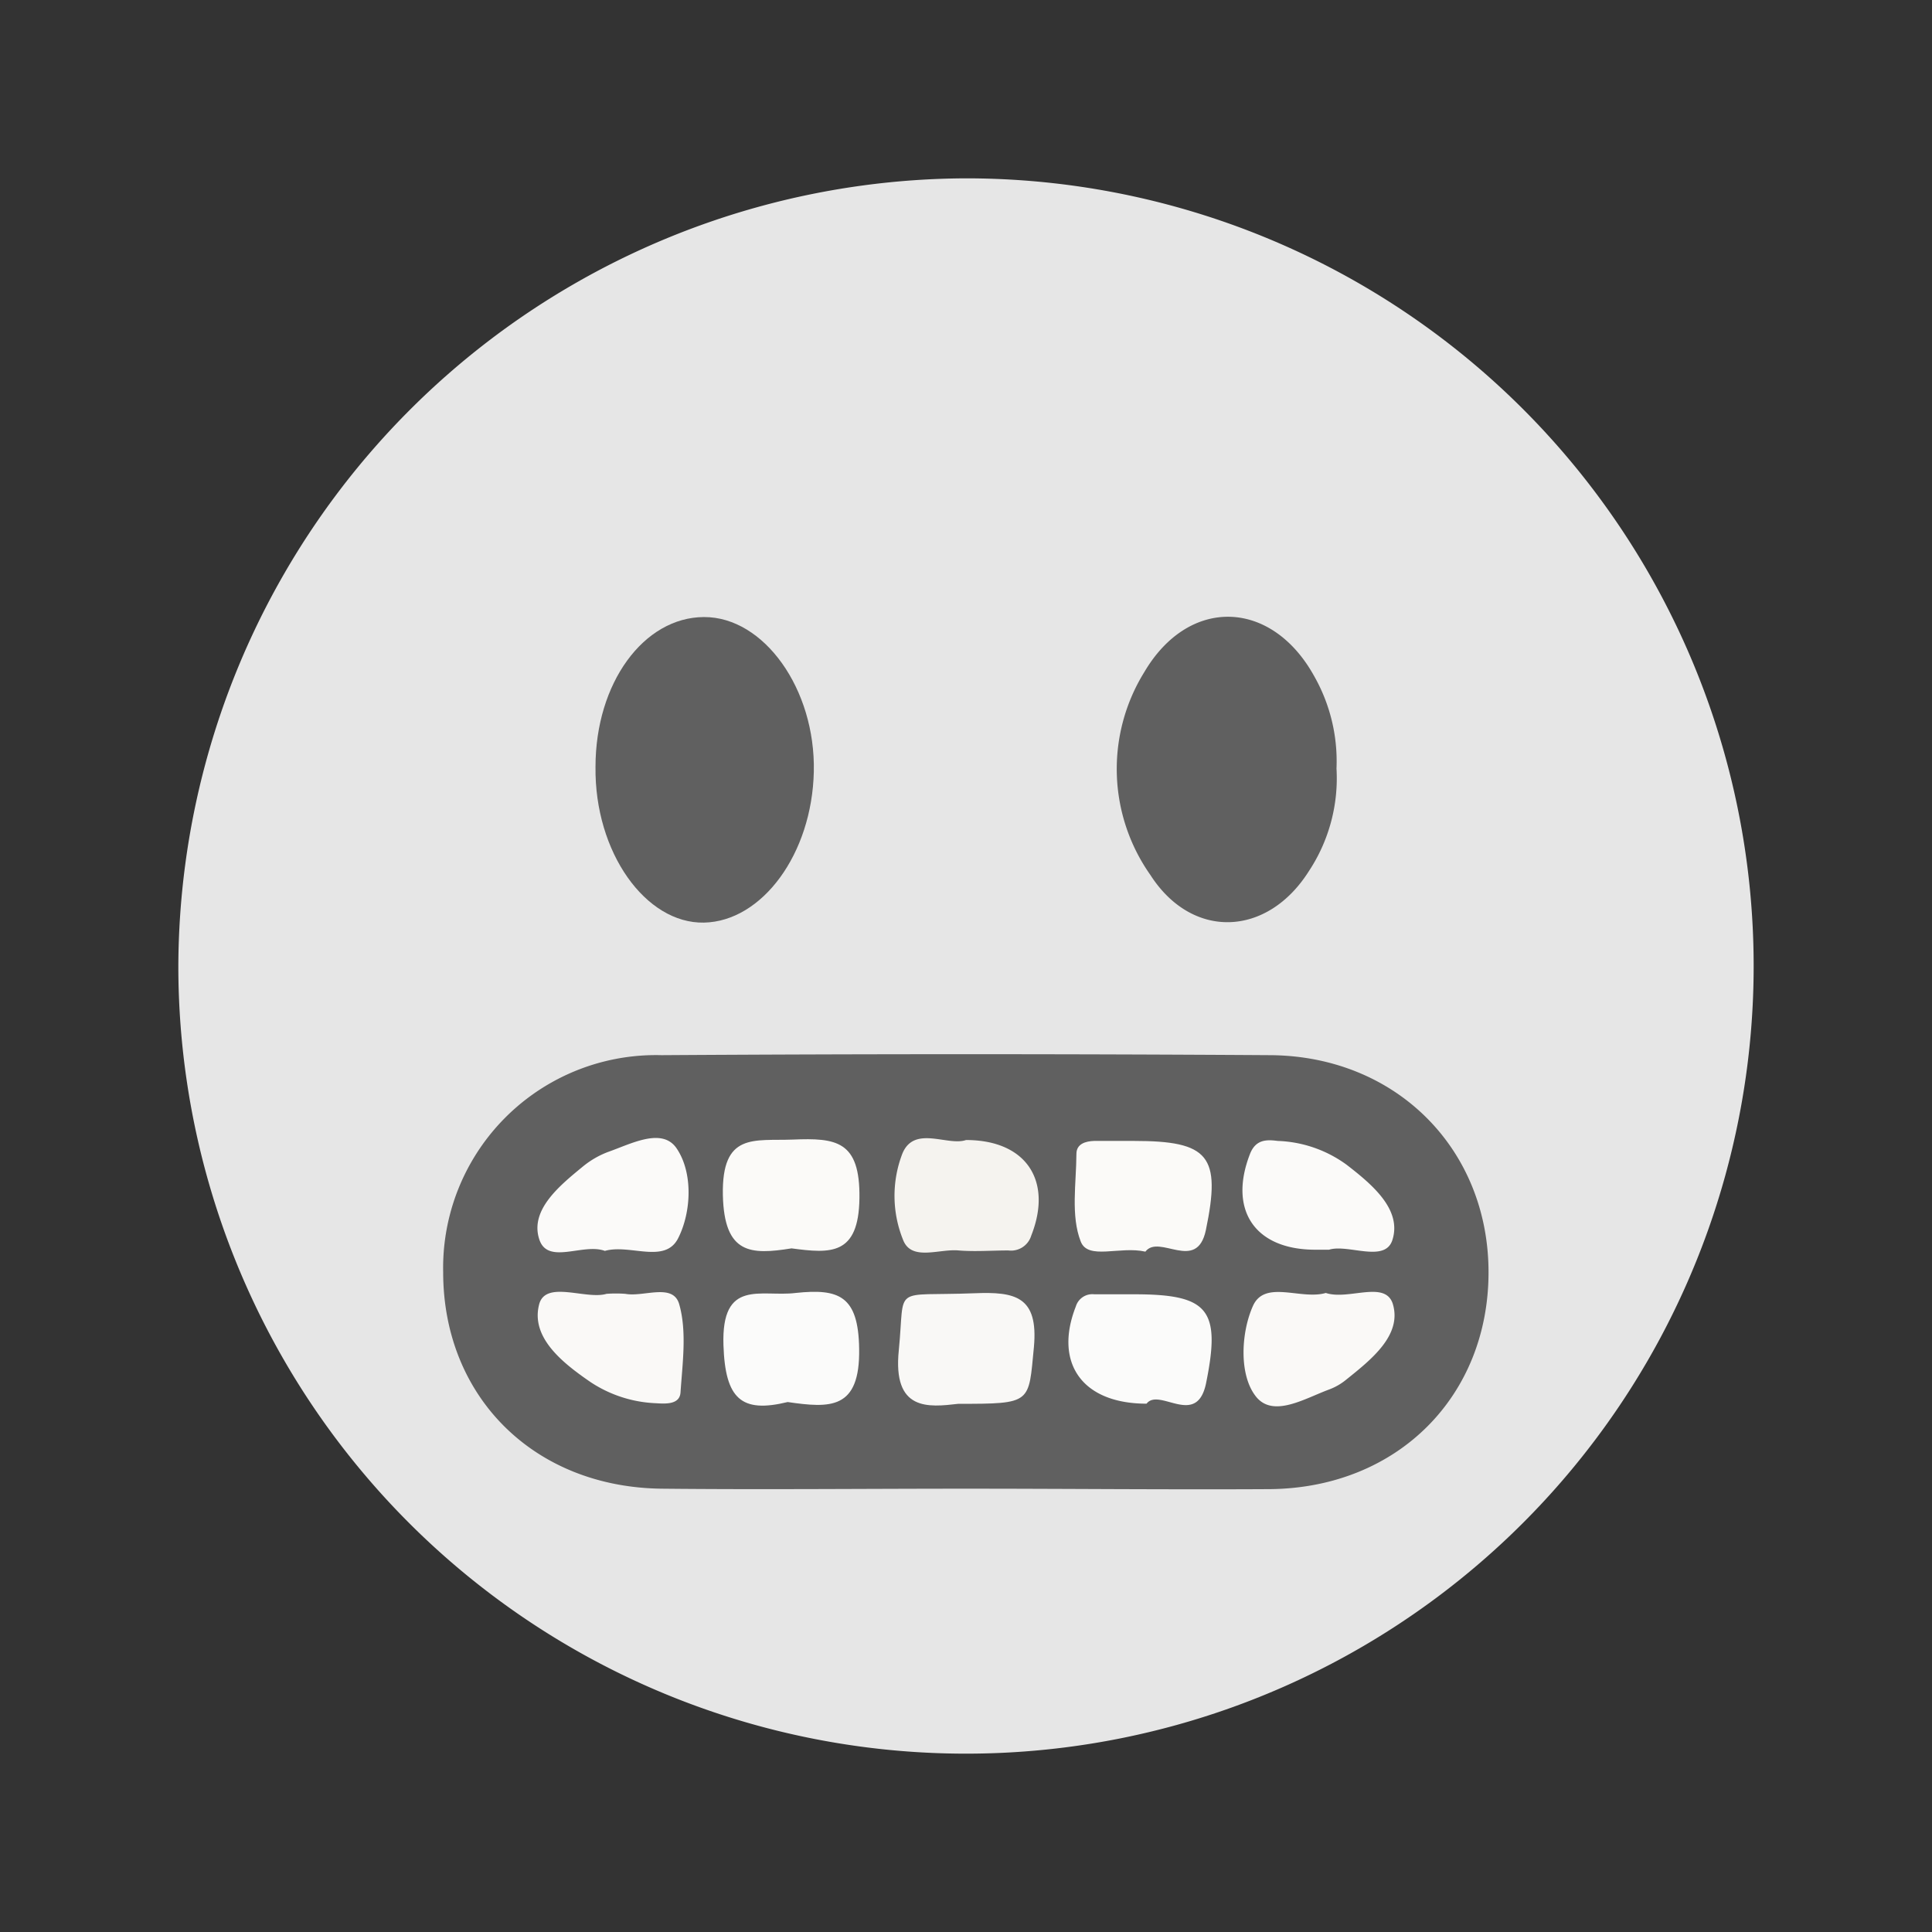 <svg xmlns="http://www.w3.org/2000/svg" viewBox="0 0 130 130"><rect x="0" y="0" width="130" height="130" fill="#333333" stroke="none"/><defs><style>.cls-1{fill:#e6e6e6;}.cls-2{fill:#606060;}.cls-3{fill:#f5f3ef;}.cls-4{fill:#f9f8f6;}.cls-5{fill:#fbfbfa;}.cls-6{fill:#fbfaf8;}.cls-7{fill:#faf9f7;}.cls-8{fill:#fbfaf9;}.cls-9{fill:none;}</style></defs><g id="Layer_2" data-name="Layer 2"><g id="Layer_13" data-name="Layer 13"><path class="cls-1" d="M65,12A53,53,0,1,1,12,65.07,53.19,53.19,0,0,1,65,12Z"/><path class="cls-2" d="M65,100.17c-6.83,0-13.65.07-20.48,0-8.6-.1-14.69-6.19-14.7-14.55A14.32,14.32,0,0,1,44.51,71Q65,70.87,85.46,71c8.48.05,14.7,6.31,14.7,14.61s-6.07,14.48-14.66,14.59C78.67,100.24,71.85,100.17,65,100.17Z"/><path class="cls-2" d="M40.07,51.6c0-5.64,3.24-10.06,7.29-10.08s7.52,4.86,7.4,10.4S51.28,62,47.37,62.08,40,57.37,40.07,51.6Z"/><path class="cls-2" d="M89.93,51.71a11.33,11.33,0,0,1-1.86,6.91c-2.8,4.43-7.85,4.63-10.66.26A12.38,12.38,0,0,1,77,45.22c3-5.09,8.55-4.91,11.42.26A11.6,11.6,0,0,1,89.93,51.71Z"/><path class="cls-3" d="M65,76.71c4.08,0,5.84,2.77,4.39,6.43a1.42,1.42,0,0,1-1.54,1c-1.12,0-2.24.09-3.35,0-1.28-.12-3.1.71-3.7-.63a7.9,7.9,0,0,1-.08-5.89C61.52,75.69,63.77,77.14,65,76.71Z"/><path class="cls-4" d="M64.48,94.46c-2,.23-4.43.52-4-3.62.44-4.46-.55-3.6,5.09-3.82,2.73-.11,4.31.2,4,3.62C69.2,94.43,69.47,94.46,64.48,94.46Z"/><path class="cls-5" d="M53,94.34c-3.11.76-4.2-.2-4.32-3.82C48.53,86,51.21,87.29,53.54,87c2.91-.31,4.22.19,4.27,3.75C57.88,94.88,55.84,94.75,53,94.34Z"/><path class="cls-5" d="M77.15,94.45c-4.4,0-6.23-2.8-4.76-6.54a1.16,1.16,0,0,1,1.24-.82c.89,0,1.78,0,2.68,0,5,0,5.86,1,4.84,6C80.52,96.09,78,93.34,77.15,94.45Z"/><path class="cls-6" d="M53.26,84c-2.75.44-4.53.4-4.62-3.59-.08-4.23,2.1-3.63,4.7-3.73,2.92-.12,4.54.07,4.49,3.94S55.89,84.35,53.26,84Z"/><path class="cls-6" d="M77.07,84.22c-1.72-.39-3.86.59-4.35-.68-.68-1.74-.3-3.91-.29-5.9,0-.67.61-.85,1.19-.87.89,0,1.78,0,2.67,0,5.06,0,5.89,1,4.85,6C80.53,85.66,78,83,77.07,84.22Z"/><path class="cls-7" d="M40.81,87.06a8.45,8.45,0,0,1,1.27,0c1.24.23,3.2-.75,3.62.69.53,1.84.22,4,.09,5.95-.06.82-1,.76-1.65.72A8.59,8.59,0,0,1,39.74,93c-1.88-1.29-4.05-3-3.46-5.24C36.72,86.12,39.43,87.47,40.81,87.06Z"/><path class="cls-7" d="M89.21,87c1.53.51,4-.88,4.51.74.63,2.1-1.45,3.74-3.12,5.08a4,4,0,0,1-1.15.67c-1.64.6-3.78,1.94-4.94.48s-1-4.32-.2-6.1S87.54,87.49,89.21,87Z"/><path class="cls-8" d="M40.7,84.17c-1.48-.55-3.89,1-4.43-.83-.59-1.94,1.37-3.55,2.93-4.83a6,6,0,0,1,1.72-1c1.54-.54,3.62-1.67,4.6-.25,1.13,1.65,1,4.31.11,6.06S42.39,83.69,40.7,84.17Z"/><path class="cls-8" d="M89.43,84.09H88.5c-4.06,0-5.85-2.66-4.4-6.42.38-1,1.11-1,1.87-.9a8.34,8.34,0,0,1,4.65,1.61c1.69,1.31,3.73,3,3.07,5.06C93.19,85,90.71,83.69,89.43,84.09Z"/><rect class="cls-9" width="130" height="130"/></g></g></svg>